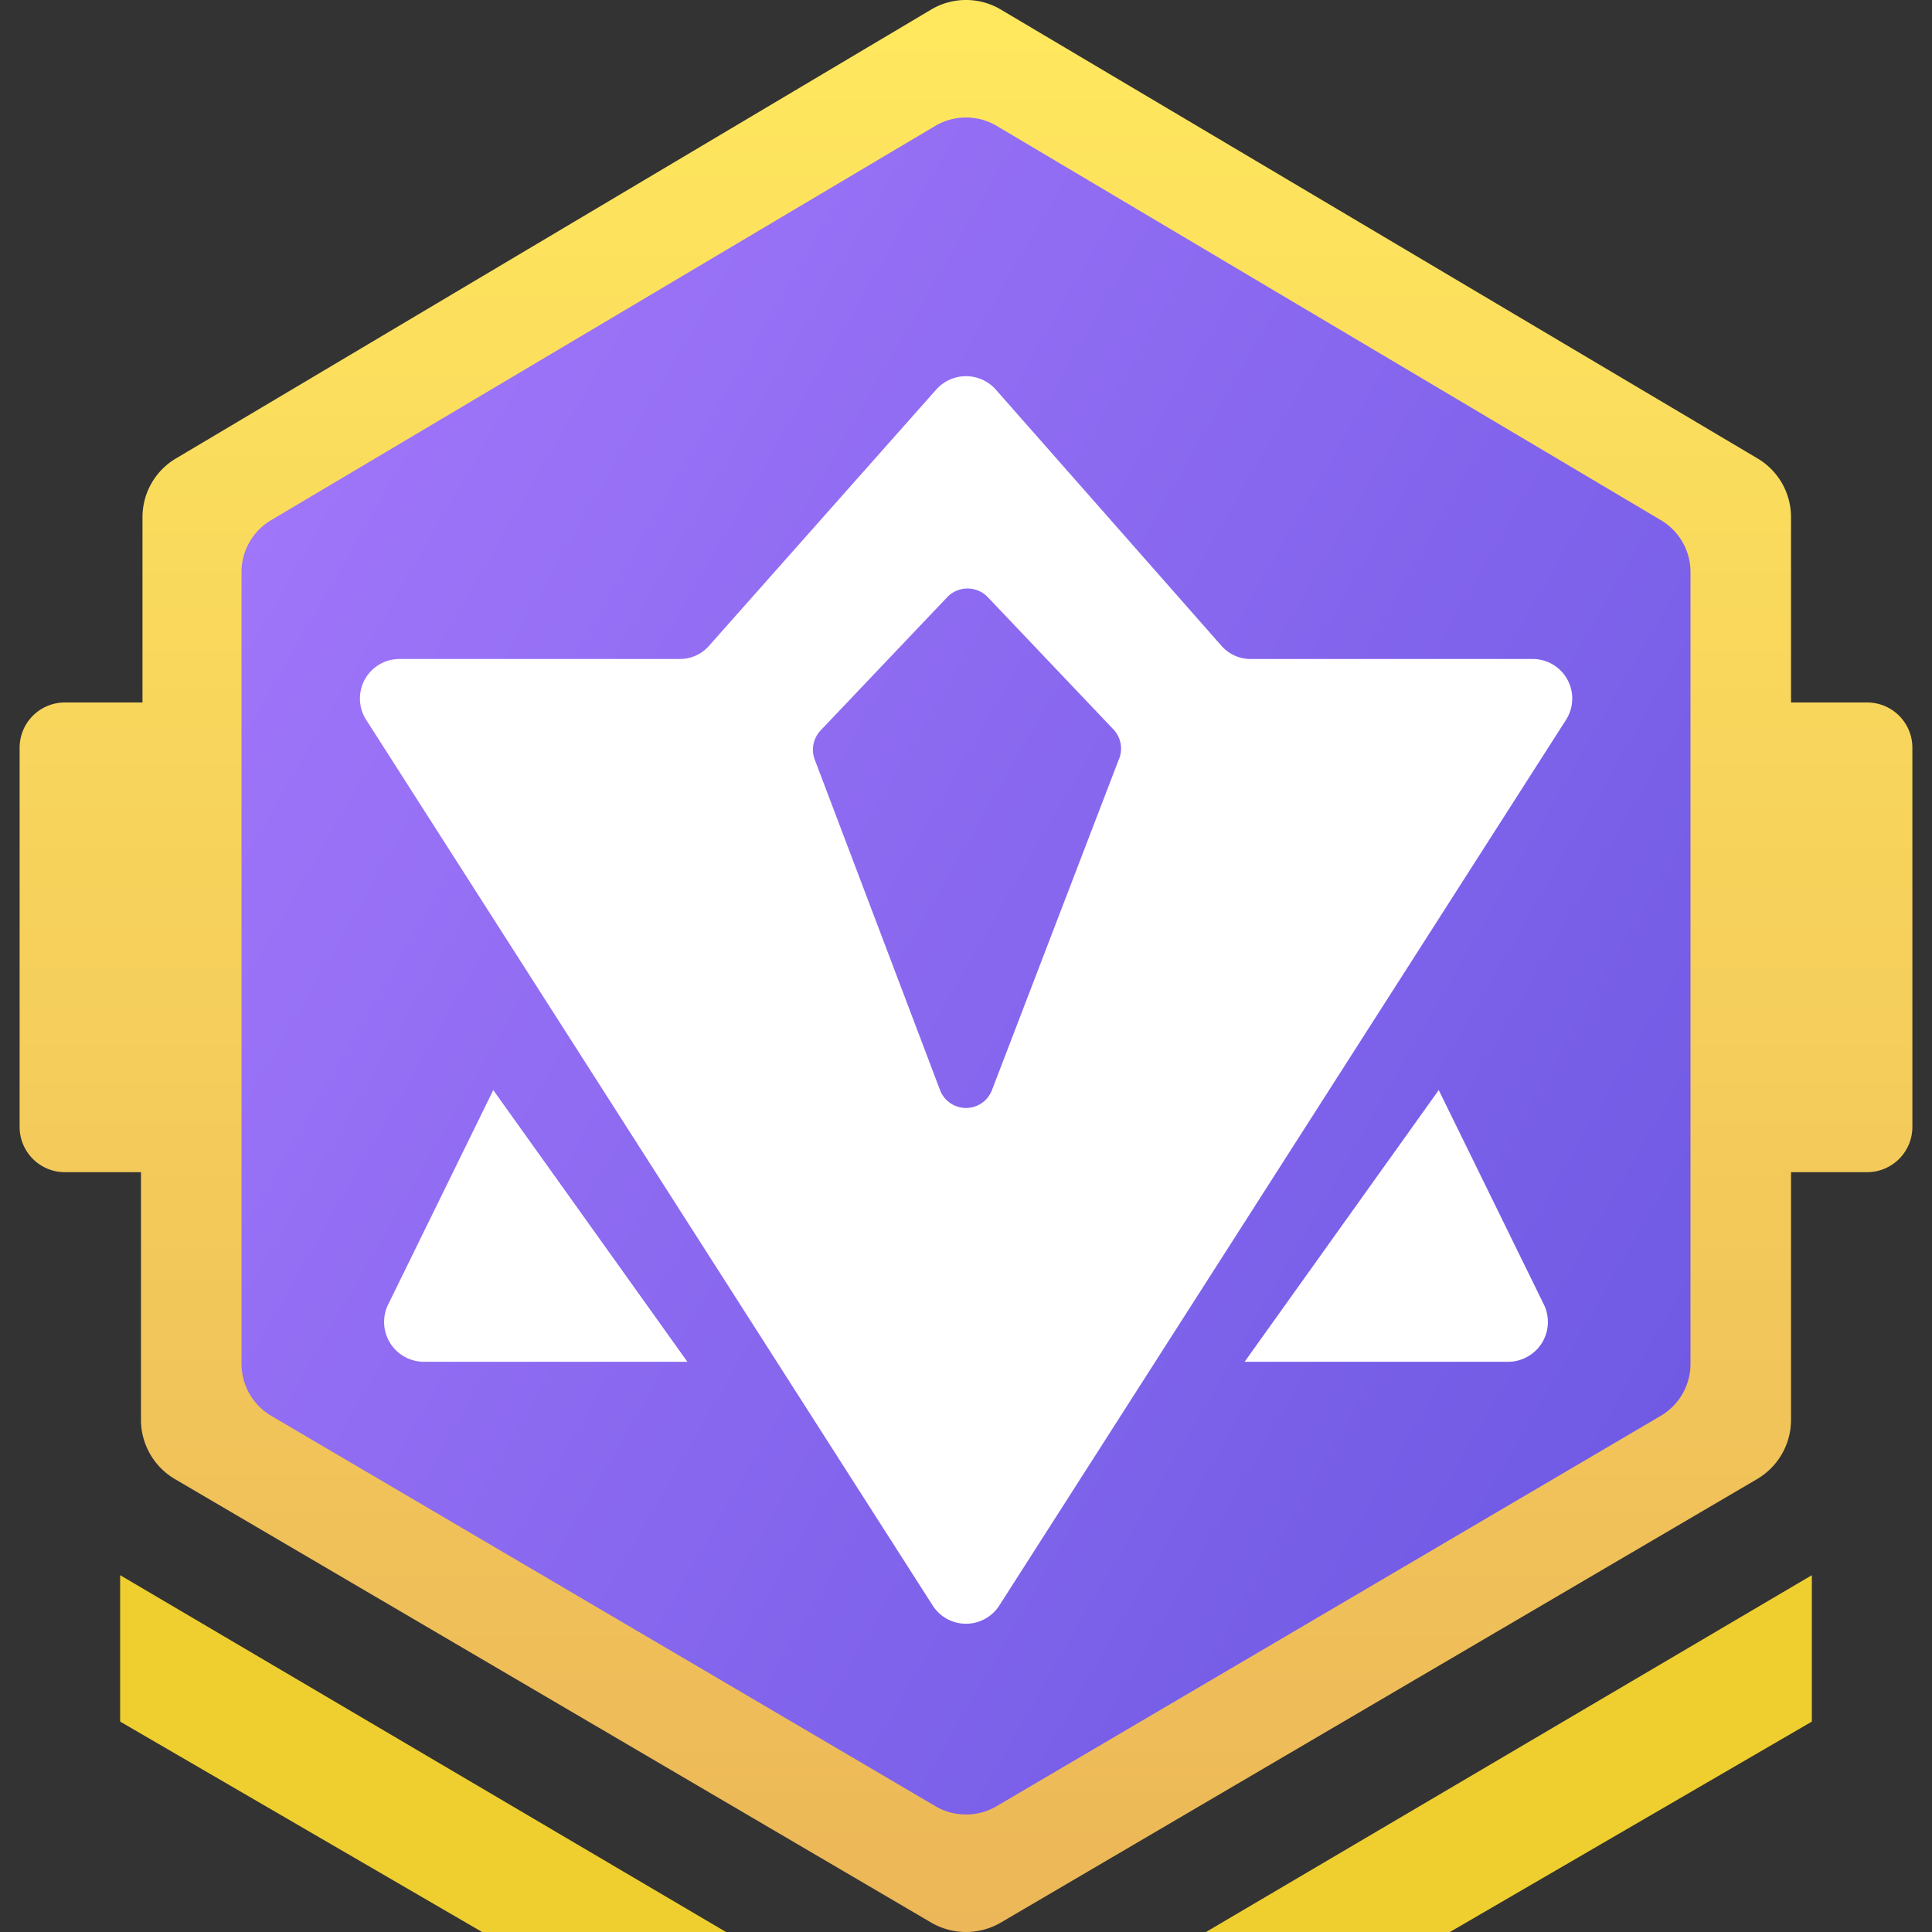 <svg xmlns="http://www.w3.org/2000/svg" xmlns:xlink="http://www.w3.org/1999/xlink" viewBox="0 0 64 64"><rect x="0" y="0" width="64" height="64" fill="#333333" stroke="none"/><defs><style>.a{fill:url(#a);}.b{fill:#efcf2f;}.c{fill:url(#b);}.d{fill:#fff;}</style><linearGradient id="a" x1="32" x2="32" y2="64" gradientUnits="userSpaceOnUse"><stop offset="0" stop-color="#ffe85e"/><stop offset="1" stop-color="#ecb758"/></linearGradient><linearGradient id="b" x1="8.1" y1="18.2" x2="55.95" y2="45.83" gradientUnits="userSpaceOnUse"><stop offset="0" stop-color="#9f75f9"/><stop offset="1" stop-color="#705ae4"/></linearGradient></defs><path class="a" d="M61.85,23.27H59.33V17.13a2.26,2.26,0,0,0-1.12-1.95L33.16.32a2.26,2.26,0,0,0-2.32,0l-25,14.86a2.26,2.26,0,0,0-1.12,1.95v6.14H2.15a1.5,1.5,0,0,0-1.5,1.5V37.33a1.5,1.5,0,0,0,1.5,1.5H4.67V47A2.28,2.28,0,0,0,5.8,49L30.85,63.69a2.29,2.29,0,0,0,2.3,0L58.2,49a2.28,2.28,0,0,0,1.13-2V38.83h2.52a1.5,1.5,0,0,0,1.5-1.5V24.77A1.5,1.5,0,0,0,61.85,23.27Z"/><polygon class="b" points="39.95 64 60.02 52.18 60.02 57.03 48.03 64 39.95 64"/><polygon class="b" points="24.05 64 3.98 52.18 3.98 57.03 15.97 64 24.05 64"/><path class="c" d="M31,4.16,9,17.22a2,2,0,0,0-1,1.71V45.19a2,2,0,0,0,1,1.72L31,59.84a2,2,0,0,0,2,0L55,46.91a2,2,0,0,0,1-1.72V18.93a2,2,0,0,0-1-1.71L33,4.16A2,2,0,0,0,31,4.16Z"/><path class="d" d="M50.78,21.83H41.46a1.28,1.28,0,0,1-1-.44L33,12.92a1.32,1.32,0,0,0-2,0l-7.51,8.47a1.28,1.28,0,0,1-1,.44H13.22a1.31,1.31,0,0,0-1.1,2L30.9,53.19a1.31,1.31,0,0,0,2.2,0L51.88,23.84A1.31,1.31,0,0,0,50.78,21.83ZM37.05,25.19,32.86,36.11a.92.92,0,0,1-1.72,0L27,25.19a.93.93,0,0,1,.19-1l4.19-4.41a.93.93,0,0,1,1.34,0l4.19,4.41A.93.93,0,0,1,37.05,25.19ZM51.16,43.25l-3.5-7.14-6.43,9H50A1.32,1.32,0,0,0,51.16,43.25Zm-38.32,0,3.5-7.14,6.43,9H14A1.32,1.32,0,0,1,12.84,43.25Z"/></svg>